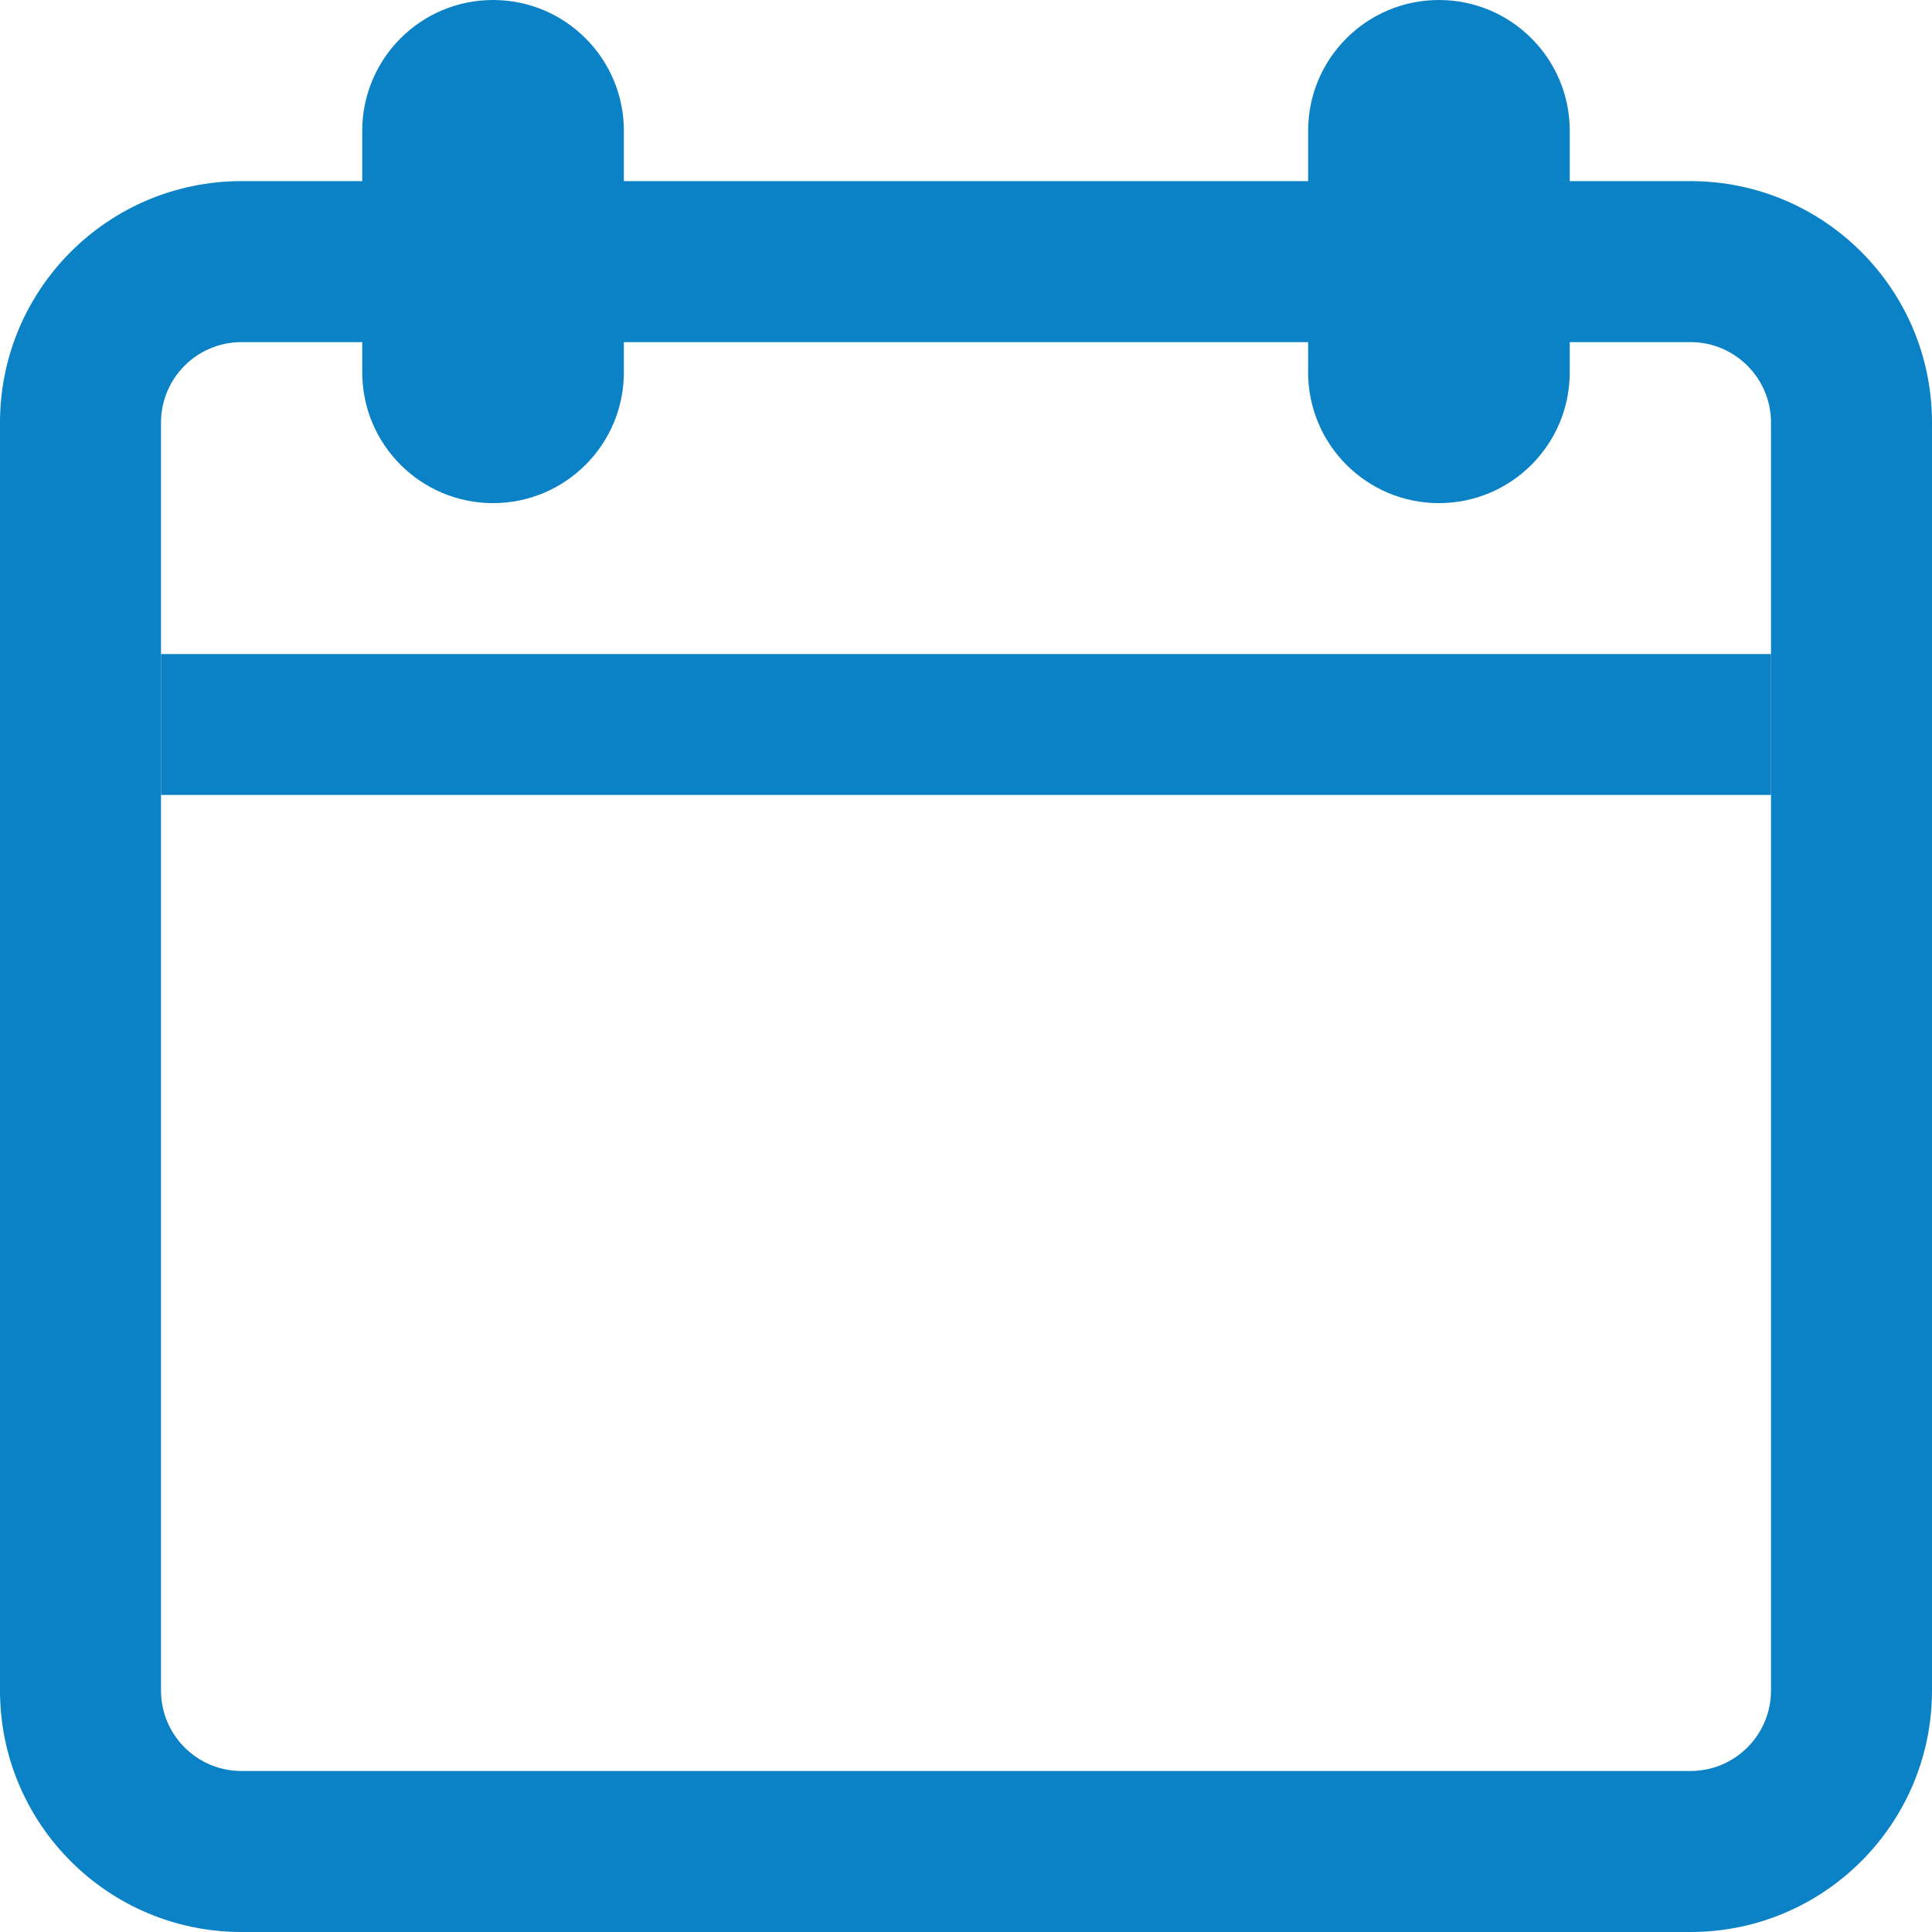 <?xml version="1.0" encoding="UTF-8"?>
<svg width="96px" height="96px" viewBox="0 0 96 96" version="1.1" xmlns="http://www.w3.org/2000/svg" xmlns:xlink="http://www.w3.org/1999/xlink">
    <!-- Generator: Sketch 49.3 (51167) - http://www.bohemiancoding.com/sketch -->
    <title>ACD Shedule</title>
    <desc>Created with Sketch.</desc>
    <defs></defs>
    <g id="Page-1" stroke="none" stroke-width="1" fill="none" fill-rule="evenodd">
        <g id="ACD-Shedule" fill="#0B82C5" fill-rule="nonzero">
            <path d="M12,17 C9.791,17 8,18.791 8,21 L8,84 C8,86.209 9.791,88 12,88 L84,88 C86.209,88 88,86.209 88,84 L88,21 C88,18.791 86.209,17 84,17 L12,17 Z M12,9 L84,9 C90.627,9 96,14.373 96,21 L96,84 C96,90.627 90.627,96 84,96 L12,96 C5.373,96 8.8817842e-16,90.627 0,84 L0,21 C-8.8817842e-16,14.373 5.373,9 12,9 Z" id="Rectangle-9"></path>
            <path d="M24.5,0 C28.09,-4.4408921e-16 31,2.91 31,6.5 L31,18.5 C31,22.09 28.09,25 24.5,25 C20.91,25 18,22.09 18,18.5 L18,6.5 C18,2.91 20.91,-4.4408921e-16 24.5,0 Z" id="Rectangle-11"></path>
            <path d="M71.5,0 C75.09,-4.4408921e-16 78,2.91 78,6.5 L78,18.5 C78,22.09 75.09,25 71.5,25 C67.91,25 65,22.09 65,18.5 L65,6.5 C65,2.91 67.91,-4.4408921e-16 71.5,0 Z" id="Rectangle-11-Copy"></path>
            <polygon id="Path-26" points="8 39.5 8 32.5 88 32.5 88 39.5"></polygon>
        </g>
    </g>
</svg>